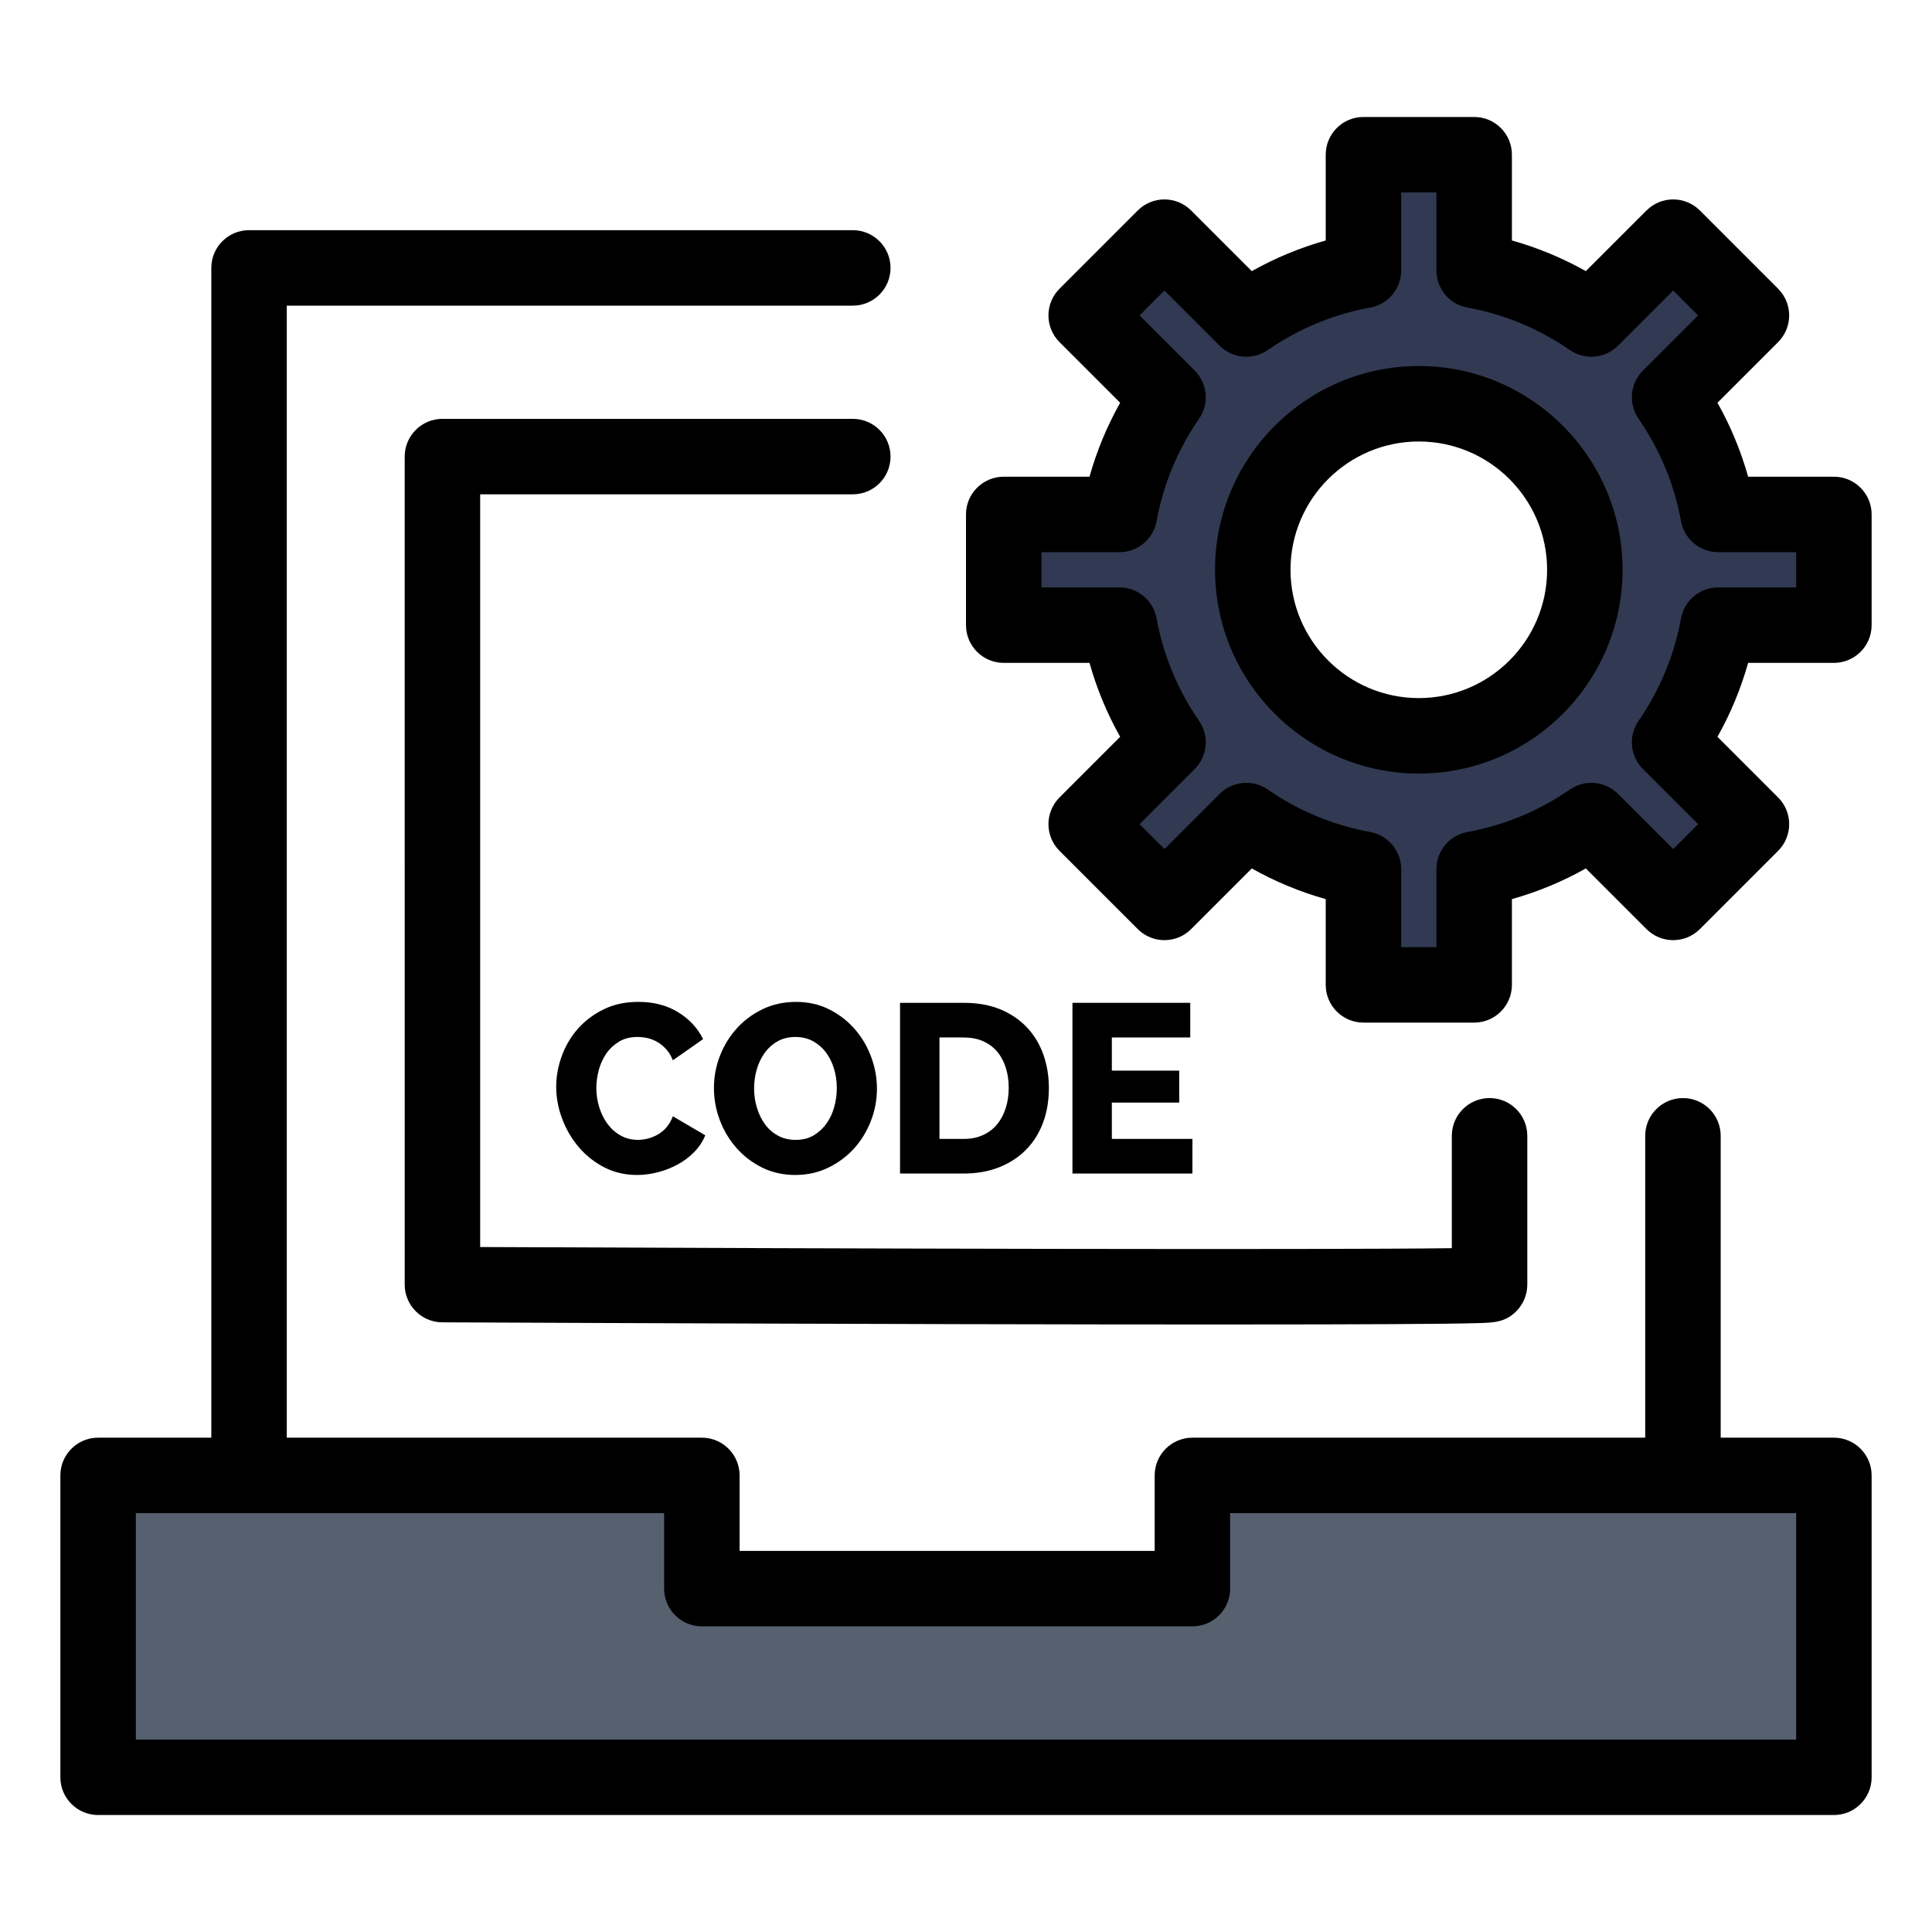 <?xml version="1.0" encoding="iso-8859-1"?>
<!-- Generator: Adobe Illustrator 16.0.0, SVG Export Plug-In . SVG Version: 6.00 Build 0)  -->
<!DOCTYPE svg PUBLIC "-//W3C//DTD SVG 1.1//EN" "http://www.w3.org/Graphics/SVG/1.1/DTD/svg11.dtd">
<svg version="1.1" xmlns="http://www.w3.org/2000/svg" xmlns:xlink="http://www.w3.org/1999/xlink" x="0px" y="0px" width="512px"
	 height="512px" viewBox="0 0 512 512" style="enable-background:new 0 0 512 512;" xml:space="preserve">
<g id="_x34_34_x2C__Code_x2C__Coding_x2C__Develop_x2C__Development_x2C__Programming">
	<g>
		<g>
			<polygon style="fill:#57606F;" points="486,391 486,471 26,471 26,391 66,391 186,391 186,421 316,421 316,391 446,391 			"/>
			<path style="fill:#313A52;" d="M486,136.33v29.34h-30.67c-2.08,11.36-6.55,21.89-12.87,31.05l21.69,21.69l-20.74,20.74
				l-21.69-21.69c-9.16,6.32-19.689,10.79-31.05,12.87V261h-29.34v-30.67c-11.36-2.08-21.89-6.55-31.05-12.87l-21.69,21.69
				l-20.74-20.74l21.69-21.69c-6.32-9.16-10.79-19.69-12.87-31.05H266v-29.34h30.67c2.08-11.36,6.55-21.89,12.87-31.05l-21.69-21.69
				l20.74-20.74l21.69,21.69c9.16-6.32,19.689-10.79,31.05-12.87V41h29.34v30.67c11.36,2.08,21.89,6.55,31.05,12.87l21.69-21.69
				l20.74,20.74l-21.69,21.69c6.32,9.16,10.79,19.69,12.87,31.05H486z M420,151c0-24.3-19.7-44-44-44s-44,19.7-44,44s19.7,44,44,44
				S420,175.3,420,151z"/>
			<polygon points="294.65,283.73 312.5,283.73 312.5,292.2 294.65,292.2 294.65,301.82 316,301.82 316,311 284.21,311 
				284.21,265.76 315.43,265.76 315.43,274.94 294.65,274.94 			"/>
			<path d="M276.37,297.65c-1.061,2.779-2.58,5.159-4.561,7.14c-1.97,1.97-4.35,3.5-7.13,4.59c-2.79,1.08-5.88,1.62-9.28,1.62
				h-16.88v-45.24h16.88c3.74,0,7.01,0.601,9.82,1.78c2.8,1.19,5.15,2.81,7.04,4.85c1.891,2.04,3.311,4.431,4.271,7.16
				c0.95,2.74,1.43,5.67,1.43,8.771C277.96,291.76,277.43,294.87,276.37,297.65z M267.32,288.32c0-2-0.271-3.82-0.801-5.45
				c-0.529-1.64-1.3-3.05-2.319-4.24c-1.021-1.189-2.28-2.1-3.76-2.74c-1.49-0.64-3.171-0.949-5.041-0.949h-6.43v26.88h6.43
				c1.92,0,3.61-0.33,5.1-1.021c1.49-0.67,2.73-1.62,3.73-2.83s1.76-2.63,2.289-4.27C267.05,292.07,267.32,290.27,267.32,288.32z"/>
			<path d="M215.45,275.92c-1.36-0.74-2.91-1.11-4.65-1.11c-1.82,0-3.42,0.391-4.78,1.181c-1.36,0.779-2.49,1.81-3.41,3.09
				c-0.91,1.27-1.6,2.729-2.07,4.36c-0.46,1.64-0.7,3.31-0.7,5c0,1.75,0.25,3.43,0.74,5.069c0.48,1.63,1.18,3.09,2.1,4.36
				c0.91,1.28,2.06,2.3,3.44,3.06c1.38,0.771,2.96,1.15,4.75,1.15c1.82,0,3.42-0.4,4.78-1.21c1.35-0.811,2.49-1.86,3.4-3.16
				c0.92-1.29,1.6-2.76,2.04-4.39c0.45-1.641,0.67-3.301,0.67-5c0-1.74-0.24-3.431-0.73-5.07c-0.49-1.63-1.2-3.08-2.14-4.33
				C217.96,277.67,216.81,276.67,215.45,275.92z M219.44,309.47c-2.66,1.28-5.56,1.91-8.7,1.91c-3.23,0-6.16-0.66-8.79-1.97
				c-2.64-1.32-4.9-3.05-6.79-5.2c-1.42-1.61-2.6-3.38-3.54-5.34c-0.31-0.65-0.6-1.33-0.86-2.021c-1.04-2.76-1.56-5.6-1.56-8.529
				c0-2.98,0.54-5.84,1.63-8.61c0.27-0.69,0.57-1.36,0.89-2.01c0.97-1.94,2.18-3.7,3.63-5.28c1.93-2.1,4.23-3.78,6.88-5.04
				c2.66-1.25,5.56-1.87,8.7-1.87c3.23,0,6.16,0.65,8.79,1.971c2.64,1.319,4.9,3.06,6.79,5.229c1.89,2.16,3.34,4.63,4.36,7.39
				c1.02,2.761,1.53,5.561,1.53,8.41c0,2.971-0.54,5.84-1.62,8.601c-1.09,2.76-2.58,5.189-4.49,7.3
				C224.37,306.51,222.09,308.2,219.44,309.47z"/>
			<path d="M174.26,310.68c-1.85,0.471-3.66,0.7-5.45,0.7c-3.14,0-6.02-0.67-8.63-2c-2.61-1.34-4.87-3.12-6.76-5.33
				c-1.89-2.2-3.36-4.71-4.42-7.51c-1.07-2.81-1.6-5.65-1.6-8.54c0-2.72,0.49-5.43,1.47-8.13c0.98-2.69,2.4-5.101,4.27-7.23
				c1.87-2.12,4.15-3.84,6.85-5.159c2.69-1.32,5.76-1.971,9.2-1.971c4.04,0,7.54,0.91,10.52,2.74c2.97,1.82,5.18,4.2,6.62,7.13
				l-8.02,5.61c-0.47-1.19-1.07-2.181-1.79-2.96c-0.72-0.79-1.51-1.431-2.36-1.92c-0.85-0.48-1.73-0.82-2.64-1.021
				c-0.91-0.189-1.77-0.28-2.58-0.28c-1.87,0-3.48,0.4-4.84,1.21c-1.36,0.811-2.49,1.851-3.38,3.12c-0.89,1.28-1.56,2.721-2.01,4.33
				c-0.44,1.62-0.67,3.25-0.67,4.91c0,1.78,0.27,3.5,0.8,5.16c0.53,1.66,1.27,3.12,2.23,4.4c0.96,1.27,2.11,2.279,3.47,3.02
				c1.36,0.75,2.87,1.12,4.53,1.12c0.85,0,1.73-0.12,2.64-0.35c0.91-0.23,1.8-0.601,2.65-1.08c0.85-0.49,1.61-1.131,2.29-1.92
				c0.68-0.78,1.23-1.75,1.66-2.9l8.6,5.04c-0.68,1.66-1.67,3.14-2.96,4.46c-1.3,1.32-2.78,2.42-4.43,3.31
				C177.86,309.53,176.11,310.21,174.26,310.68z"/>
			<path d="M486,481H26c-5.523,0-10-4.478-10-10v-80c0-5.522,4.477-10,10-10h160c5.523,0,10,4.478,10,10v20h110v-20
				c0-5.522,4.478-10,10-10h170c5.522,0,10,4.478,10,10v80C496,476.522,491.522,481,486,481z M36,461h440v-60H326v20
				c0,5.522-4.478,10-10,10H186c-5.523,0-10-4.478-10-10v-20H36V461z"/>
			<path d="M446,401c-5.522,0-10-4.478-10-10v-90c0-5.522,4.478-10,10-10s10,4.478,10,10v90C456,396.522,451.522,401,446,401z"/>
			<path d="M66,401c-5.523,0-10-4.478-10-10V71c0-5.523,4.477-10,10-10h160c5.523,0,10,4.477,10,10s-4.477,10-10,10H76v310
				C76,396.522,71.523,401,66,401z"/>
			<path d="M322.231,351.003c-18.8,0-41.119-0.03-66.738-0.09c-68.434-0.159-137.599-0.48-138.29-0.483
				c-5.504-0.025-9.953-4.495-9.953-10V121c0-5.523,4.477-10,10-10H226c5.523,0,10,4.477,10,10s-4.477,10-10,10h-98.75v199.476
				c93.466,0.419,222.55,0.771,257.5,0.306V301c0-5.522,4.478-10,10-10s10,4.478,10,10v39.43c0,2.652-1.054,5.195-2.929,7.071
				c-2.927,2.927-5.938,3.015-10.107,3.137c-2.097,0.062-5.173,0.116-9.144,0.162c-7.307,0.084-17.973,0.143-31.701,0.174
				C342.495,350.993,332.933,351.003,322.231,351.003z"/>
			<path d="M376,205c-29.775,0-54-24.224-54-54s24.225-54,54-54s54,24.224,54,54S405.775,205,376,205z M376,117
				c-18.748,0-34,15.252-34,34s15.252,34,34,34s34-15.252,34-34S394.748,117,376,117z"/>
			<path d="M390.67,271h-29.34c-5.522,0-10-4.478-10-10v-22.729c-6.839-1.921-13.389-4.637-19.594-8.125l-16.075,16.075
				c-3.906,3.905-10.236,3.905-14.143,0l-20.74-20.74c-1.875-1.875-2.929-4.419-2.929-7.071s1.054-5.196,2.929-7.071l16.075-16.075
				c-3.487-6.205-6.203-12.755-8.124-19.594H266c-5.522,0-10-4.477-10-10v-29.34c0-5.523,4.478-10,10-10h22.729
				c1.921-6.839,4.637-13.39,8.124-19.594l-16.075-16.075c-1.875-1.875-2.929-4.419-2.929-7.071s1.054-5.196,2.929-7.071
				l20.74-20.74c3.906-3.905,10.236-3.905,14.143,0l16.075,16.075c6.205-3.488,12.755-6.203,19.594-8.125V41c0-5.523,4.478-10,10-10
				h29.34c5.522,0,10,4.477,10,10v22.729c6.839,1.921,13.389,4.637,19.594,8.125l16.075-16.075c3.906-3.905,10.236-3.905,14.143,0
				l20.74,20.74c1.875,1.875,2.929,4.419,2.929,7.071s-1.054,5.196-2.929,7.071l-16.075,16.075
				c3.487,6.205,6.203,12.755,8.124,19.594H486c5.522,0,10,4.477,10,10v29.34c0,5.523-4.478,10-10,10h-22.729
				c-1.921,6.839-4.637,13.39-8.124,19.594l16.075,16.075c1.875,1.875,2.929,4.419,2.929,7.071s-1.054,5.196-2.929,7.071
				l-20.74,20.74c-3.906,3.905-10.236,3.905-14.143,0l-16.075-16.075c-6.205,3.488-12.755,6.203-19.594,8.125V261
				C400.67,266.522,396.192,271,390.67,271z M371.33,251h9.34v-20.67c0-4.828,3.45-8.967,8.199-9.836
				c9.795-1.793,18.938-5.583,27.172-11.265c3.972-2.74,9.337-2.252,12.75,1.16l14.619,14.619l6.598-6.598l-14.619-14.619
				c-3.413-3.413-3.901-8.777-1.159-12.75c5.681-8.233,9.47-17.375,11.264-27.172c0.87-4.749,5.009-8.199,9.837-8.199H476v-9.34
				h-20.67c-4.828,0-8.967-3.45-9.837-8.199c-1.794-9.797-5.583-18.939-11.264-27.172c-2.742-3.973-2.254-9.337,1.159-12.75
				l14.619-14.619l-6.598-6.598l-14.619,14.619c-3.413,3.412-8.776,3.901-12.75,1.16c-8.234-5.681-17.377-9.471-27.172-11.265
				c-4.749-0.87-8.199-5.008-8.199-9.836V51h-9.34v20.67c0,4.828-3.45,8.967-8.199,9.836c-9.795,1.793-18.938,5.583-27.172,11.265
				c-3.971,2.741-9.336,2.253-12.75-1.16L308.59,76.992l-6.598,6.598l14.619,14.619c3.413,3.413,3.901,8.777,1.159,12.75
				c-5.681,8.233-9.47,17.375-11.264,27.172c-0.87,4.749-5.009,8.199-9.837,8.199H276v9.34h20.67c4.828,0,8.967,3.45,9.837,8.199
				c1.794,9.797,5.583,18.939,11.264,27.172c2.742,3.973,2.254,9.337-1.159,12.75l-14.619,14.619l6.598,6.598l14.619-14.619
				c3.413-3.413,8.776-3.901,12.75-1.16c8.234,5.681,17.377,9.471,27.172,11.265c4.749,0.87,8.199,5.008,8.199,9.836V251z"/>
		</g>
	</g>
</g>
<g id="Layer_1">
</g>
</svg>
